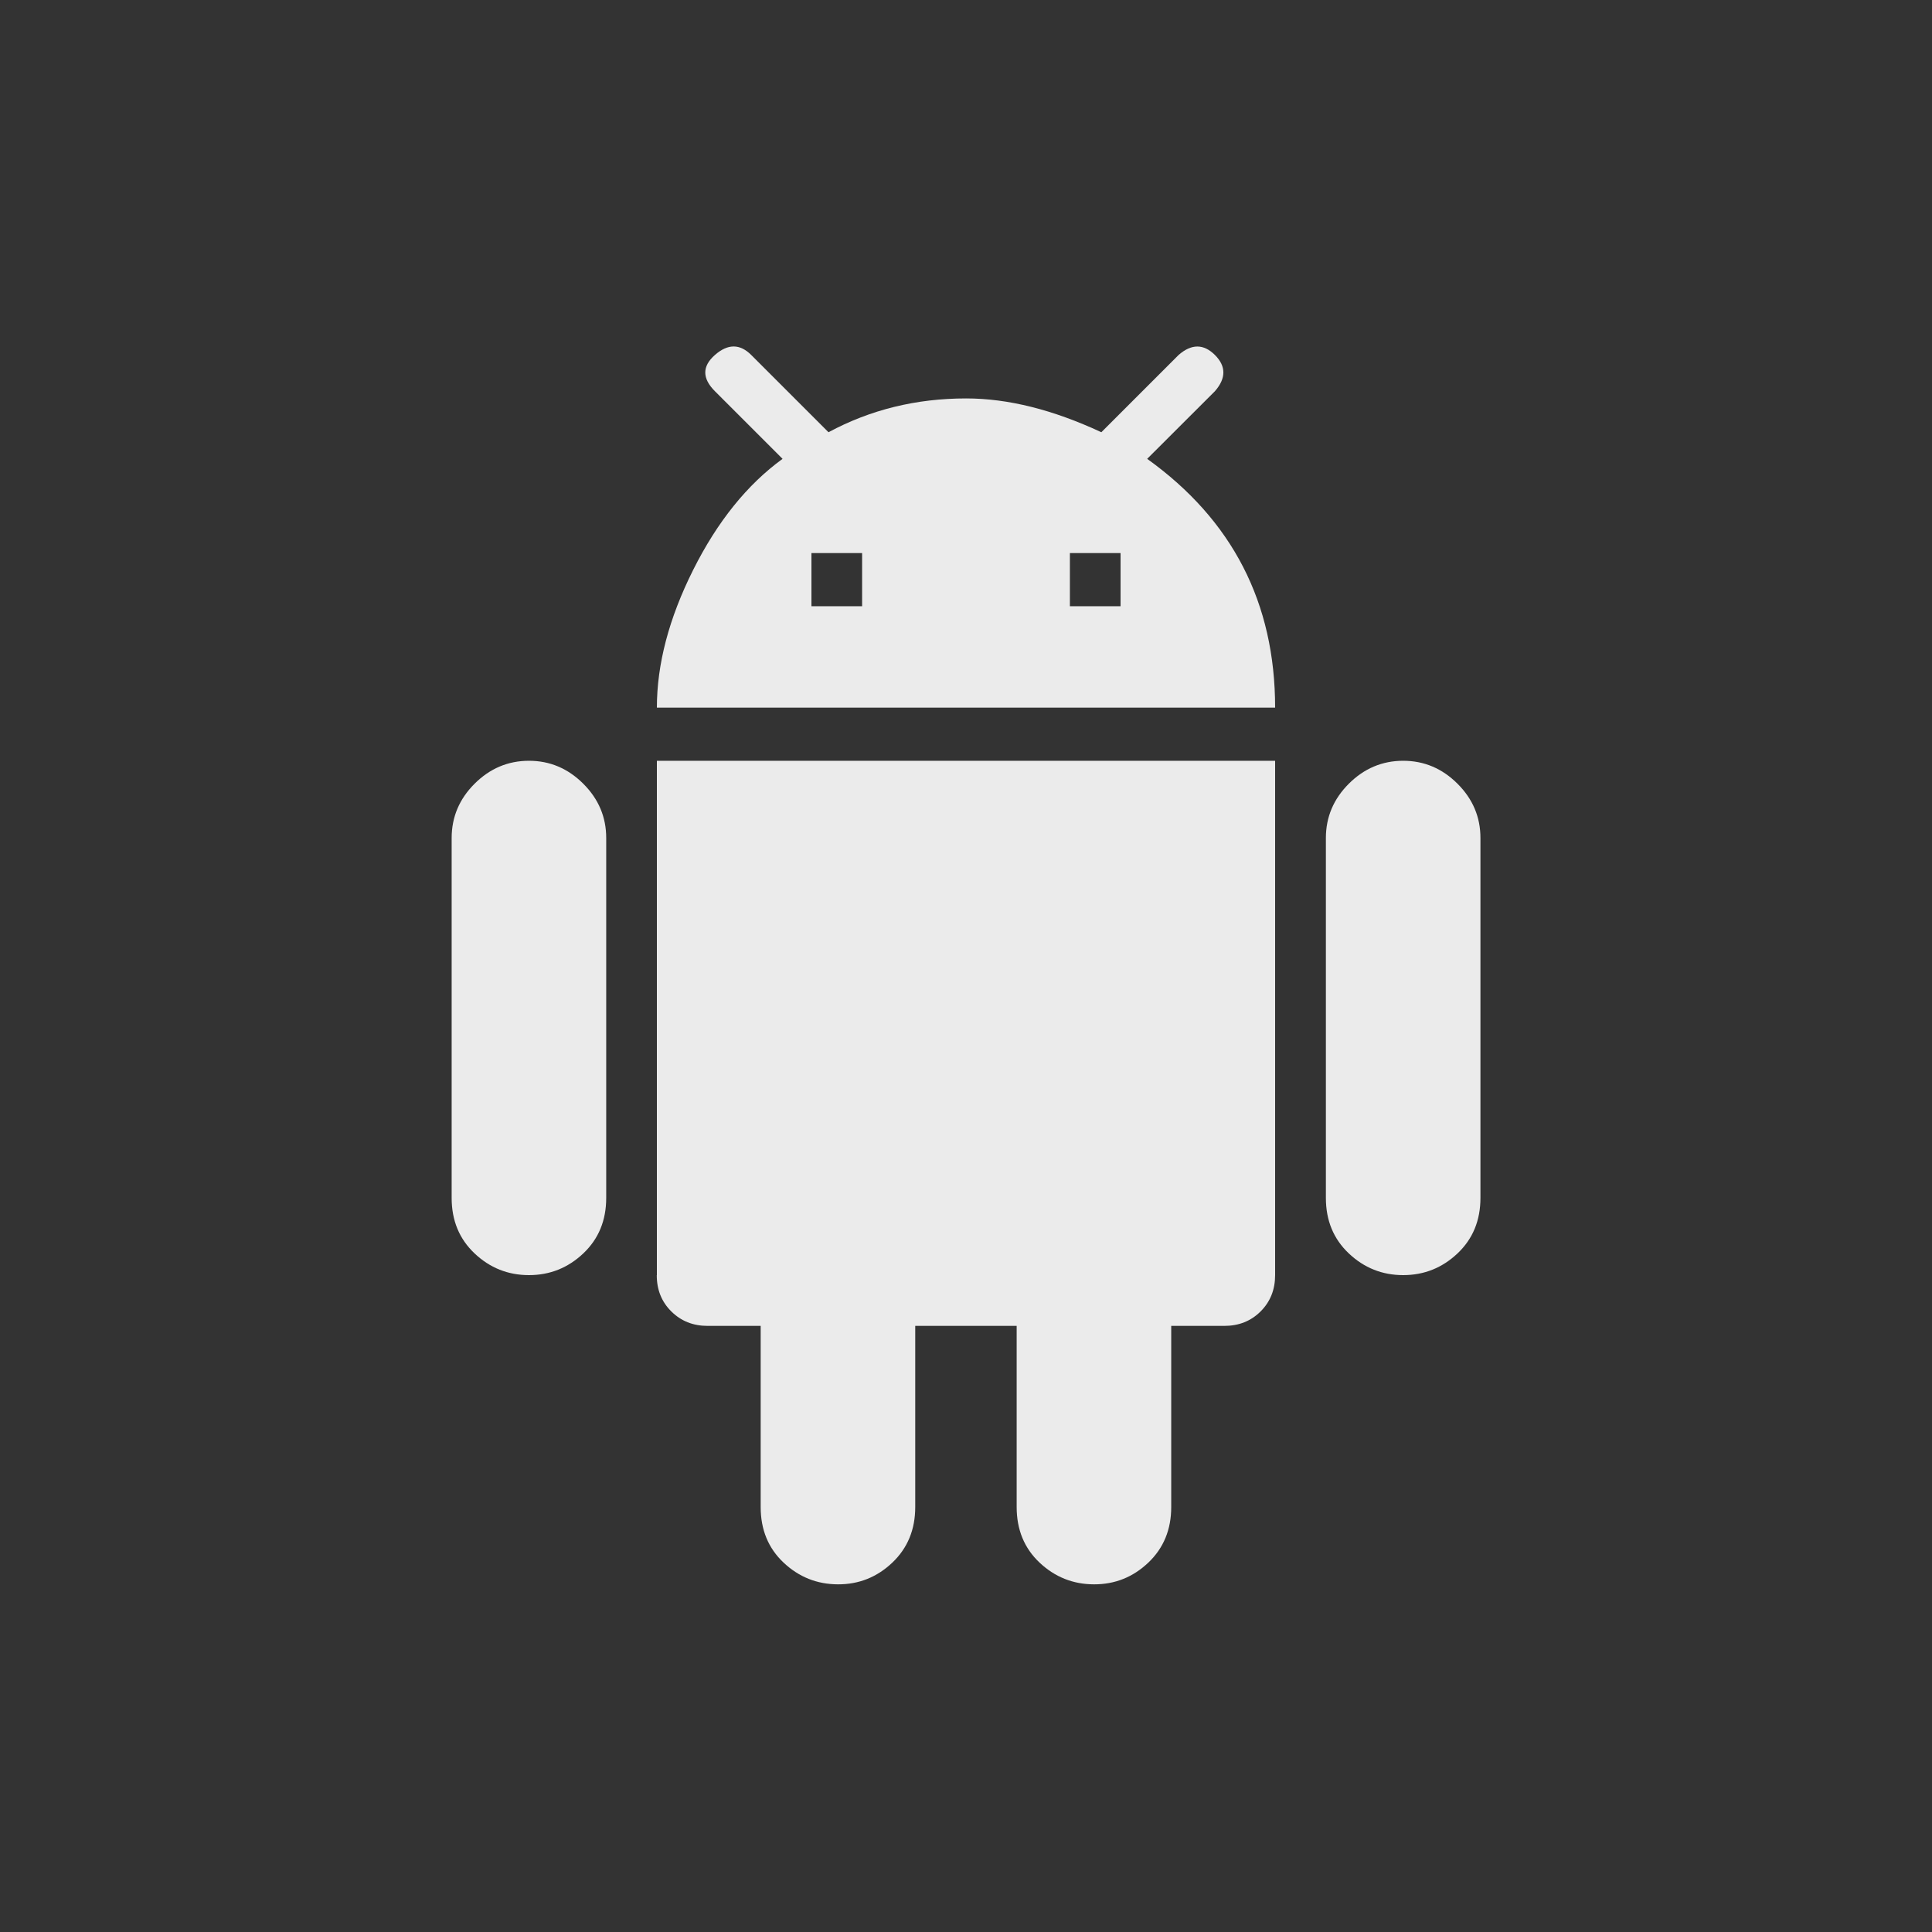 <!-- Generated by IcoMoon.io -->
<svg version="1.1" xmlns="http://www.w3.org/2000/svg" width="40" height="40" viewBox="0 0 40 40">
<rect x="0" y="0" width="40" height="40" fill="#333333" stroke="none"/>
<title>mt-android</title>
<path fill="#ebebeb" d="M23.2 12.551v-1.1h-1.049v1.1h1.049zM17.849 12.551v-1.1h-1.049v1.1h1.049zM23.751 9.5q2.649 1.9 2.649 5.151h-12.8q0-1.351 0.751-2.851t1.851-2.3l-1.4-1.4q-0.4-0.4 0-0.751t0.751 0l1.6 1.6q1.3-0.7 2.849-0.7 1.3 0 2.8 0.7l1.6-1.6q0.4-0.349 0.751 0t0 0.751zM29.051 15.751q0.649 0 1.125 0.475t0.475 1.125v7.451q0 0.7-0.475 1.149t-1.125 0.449-1.125-0.449-0.475-1.149v-7.451q0-0.651 0.475-1.125t1.125-0.475zM10.951 15.751q0.649 0 1.125 0.475t0.475 1.125v7.451q0 0.7-0.475 1.149t-1.125 0.449-1.125-0.449-0.475-1.149v-7.451q0-0.651 0.475-1.125t1.125-0.475zM13.6 26.4v-10.649h12.8v10.649q0 0.451-0.3 0.751t-0.751 0.3h-1.1v3.751q0 0.7-0.475 1.151t-1.125 0.449-1.125-0.449-0.475-1.151v-3.751h-2.1v3.751q0 0.7-0.475 1.151t-1.125 0.449-1.125-0.449-0.475-1.151v-3.751h-1.1q-0.449 0-0.751-0.3t-0.3-0.751z"></path>
</svg>
